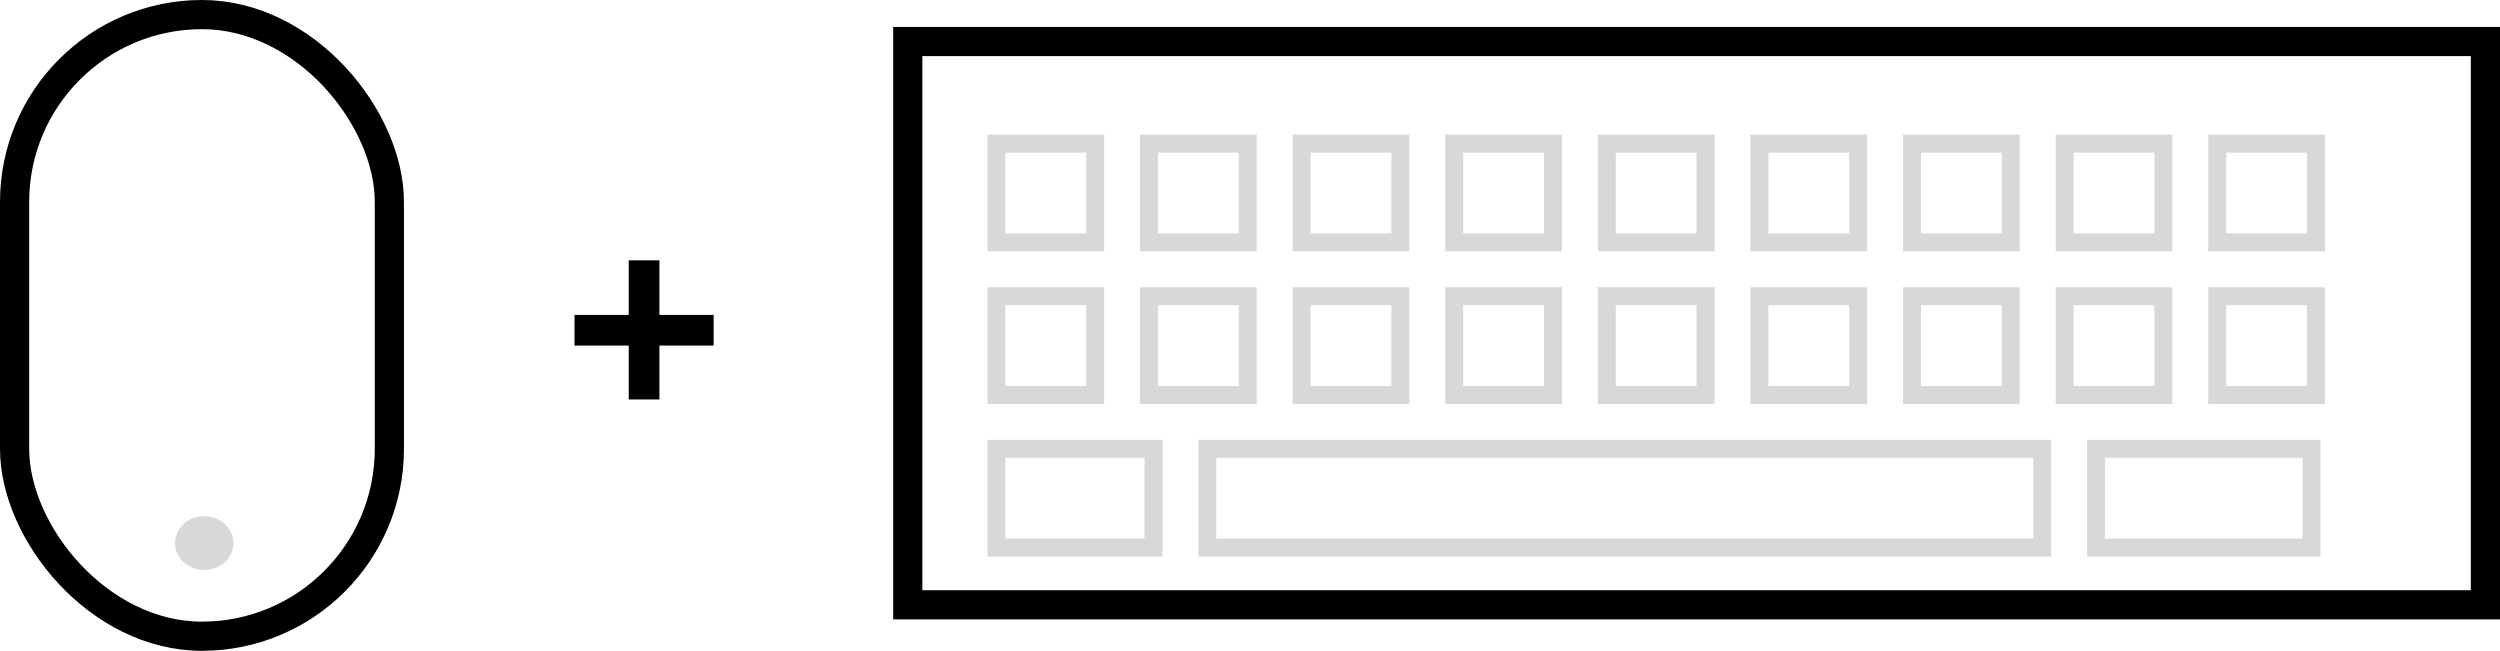 <?xml version="1.0" encoding="UTF-8"?>
<svg width="557px" height="145px" viewBox="0 0 557 145" version="1.1" xmlns="http://www.w3.org/2000/svg" xmlns:xlink="http://www.w3.org/1999/xlink">
    <!-- Generator: Sketch 55.2 (78181) - https://sketchapp.com -->
    <title>mouseKeyboard</title>
    <desc>Created with Sketch.</desc>
    <g id="Page-1" stroke="none" stroke-width="1" fill="none" fill-rule="evenodd">
        <g id="Tablet" transform="translate(-311, -401)">
            <g id="mouseKeyboard" transform="translate(311, 401)">
                <rect id="Rectangle" stroke="#000000" stroke-width="6.5" x="3.25" y="3.25" width="83.5" height="138.5" rx="41.75"></rect>
                <ellipse id="Oval" fill="#D8D8D8" cx="45.5" cy="121" rx="6.5" ry="6"></ellipse>
                <rect id="Rectangle" stroke="#000000" stroke-width="6.5" x="202.25" y="9.25" width="351.5" height="125.5"></rect>
                <rect id="Rectangle" stroke="#D8D8D8" stroke-width="4" x="269" y="100" width="186" height="22"></rect>
                <rect id="Rectangle-Copy" stroke="#D8D8D8" stroke-width="4" x="467" y="100" width="48" height="22"></rect>
                <rect id="Rectangle-Copy-2" stroke="#D8D8D8" stroke-width="4" x="222" y="100" width="35" height="22"></rect>
                <rect id="Rectangle-Copy-3" stroke="#D8D8D8" stroke-width="4" x="222" y="66" width="22" height="22"></rect>
                <rect id="Rectangle-Copy-4" stroke="#D8D8D8" stroke-width="4" x="256" y="66" width="22" height="22"></rect>
                <rect id="Rectangle-Copy-5" stroke="#D8D8D8" stroke-width="4" x="290" y="66" width="22" height="22"></rect>
                <rect id="Rectangle-Copy-8" stroke="#D8D8D8" stroke-width="4" x="324" y="66" width="22" height="22"></rect>
                <rect id="Rectangle-Copy-7" stroke="#D8D8D8" stroke-width="4" x="358" y="66" width="22" height="22"></rect>
                <rect id="Rectangle-Copy-6" stroke="#D8D8D8" stroke-width="4" x="392" y="66" width="22" height="22"></rect>
                <rect id="Rectangle-Copy-11" stroke="#D8D8D8" stroke-width="4" x="426" y="66" width="22" height="22"></rect>
                <rect id="Rectangle-Copy-10" stroke="#D8D8D8" stroke-width="4" x="460" y="66" width="22" height="22"></rect>
                <rect id="Rectangle-Copy-9" stroke="#D8D8D8" stroke-width="4" x="494" y="66" width="22" height="22"></rect>
                <rect id="Rectangle-Copy-20" stroke="#D8D8D8" stroke-width="4" x="222" y="32" width="22" height="22"></rect>
                <rect id="Rectangle-Copy-19" stroke="#D8D8D8" stroke-width="4" x="256" y="32" width="22" height="22"></rect>
                <rect id="Rectangle-Copy-18" stroke="#D8D8D8" stroke-width="4" x="290" y="32" width="22" height="22"></rect>
                <rect id="Rectangle-Copy-17" stroke="#D8D8D8" stroke-width="4" x="324" y="32" width="22" height="22"></rect>
                <rect id="Rectangle-Copy-16" stroke="#D8D8D8" stroke-width="4" x="358" y="32" width="22" height="22"></rect>
                <rect id="Rectangle-Copy-15" stroke="#D8D8D8" stroke-width="4" x="392" y="32" width="22" height="22"></rect>
                <rect id="Rectangle-Copy-14" stroke="#D8D8D8" stroke-width="4" x="426" y="32" width="22" height="22"></rect>
                <rect id="Rectangle-Copy-13" stroke="#D8D8D8" stroke-width="4" x="460" y="32" width="22" height="22"></rect>
                <rect id="Rectangle-Copy-12" stroke="#D8D8D8" stroke-width="4" x="494" y="32" width="22" height="22"></rect>
                <polygon id="+" fill="#010101" fill-rule="nonzero" transform="translate(143.5, 73.5) scale(-1, 1) translate(-143.5, -73.5) " points="140.082 76.993 128 76.993 128 70.163 140.082 70.163 140.082 58 146.918 58 146.918 70.163 159 70.163 159 76.993 146.918 76.993 146.918 89 140.082 89"></polygon>
                <g id="mouse"></g>
                <g id="keyboard" transform="translate(199, 6)"></g>
            </g>
        </g>
    </g>
</svg>